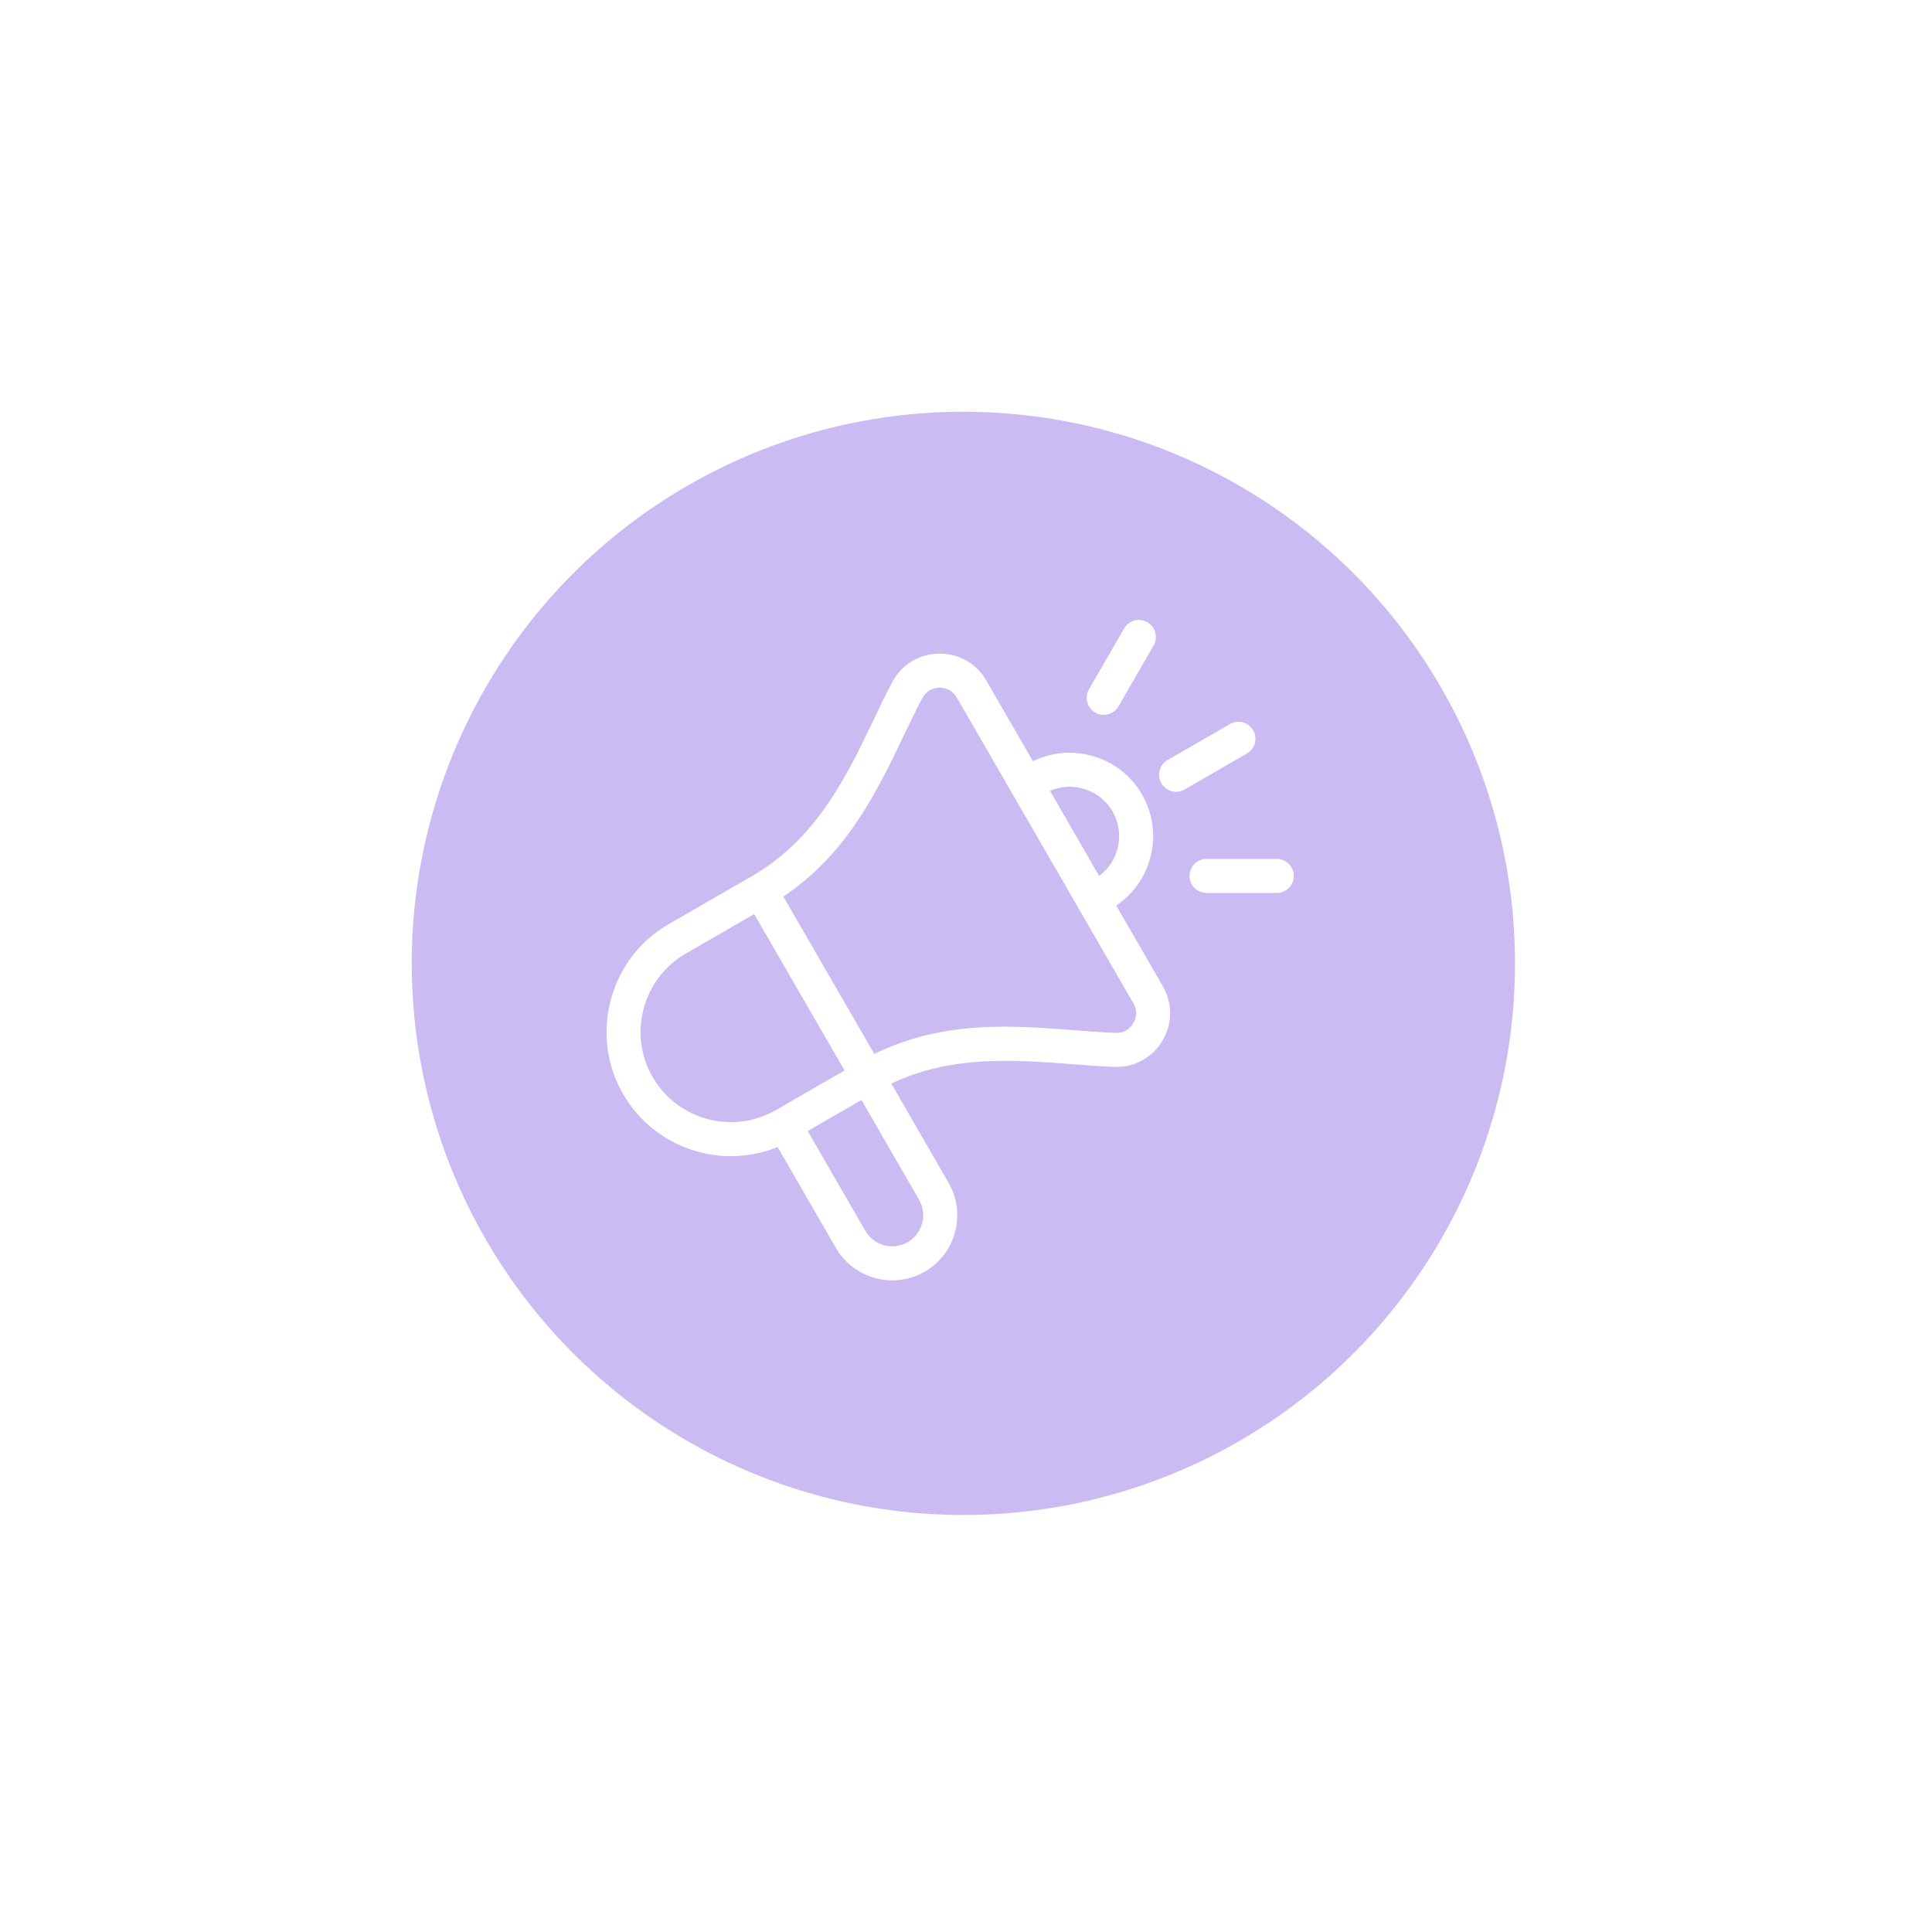 <svg width="61" height="61" viewBox="0 0 61 61" fill="none" xmlns="http://www.w3.org/2000/svg">
<g opacity="0.4" filter="url(#filter0_f_2040_10244)">
<circle cx="30.417" cy="30.417" r="17.417" fill="#7B57E0"/>
</g>
<g clip-path="url(#clip0_2040_10244)">
<path d="M35.243 28.591C35.772 28.237 36.151 27.708 36.318 27.084C36.501 26.402 36.408 25.692 36.057 25.084C35.706 24.476 35.137 24.041 34.455 23.858C33.831 23.691 33.184 23.755 32.613 24.035L31.141 21.486C30.827 20.943 30.265 20.627 29.64 20.637C29.013 20.649 28.464 20.986 28.171 21.54C27.965 21.929 27.771 22.333 27.566 22.761C26.732 24.505 25.785 26.482 23.74 27.663L21.111 29.18C20.206 29.703 19.558 30.549 19.286 31.565C19.014 32.58 19.152 33.638 19.674 34.542C20.401 35.8 21.723 36.504 23.081 36.504C23.576 36.504 24.076 36.41 24.553 36.216L26.39 39.398C26.771 40.057 27.463 40.425 28.173 40.425C28.522 40.425 28.875 40.337 29.197 40.151C29.671 39.877 30.011 39.434 30.153 38.903C30.295 38.371 30.223 37.818 29.949 37.344L28.141 34.212C30.045 33.307 32.043 33.461 33.822 33.598C34.295 33.635 34.742 33.669 35.183 33.685C35.808 33.708 36.376 33.401 36.699 32.864C37.022 32.328 37.028 31.683 36.715 31.14L35.243 28.591L35.243 28.591ZM34.177 24.895C34.582 25.004 34.919 25.262 35.127 25.621C35.527 26.315 35.333 27.192 34.704 27.657L33.152 24.969C33.473 24.829 33.831 24.803 34.177 24.895H34.177ZM23.079 35.43C22.093 35.43 21.132 34.919 20.605 34.005C20.226 33.349 20.126 32.581 20.324 31.843C20.522 31.105 20.992 30.489 21.648 30.111L23.812 28.861L26.666 33.798L24.5 35.049C24.052 35.307 23.562 35.43 23.079 35.43ZM29.115 38.624C29.047 38.879 28.886 39.09 28.66 39.22C28.192 39.491 27.591 39.33 27.321 38.861L25.502 35.711L27.2 34.73L29.019 37.881C29.149 38.106 29.183 38.37 29.115 38.624H29.115ZM35.779 32.311C35.657 32.514 35.46 32.621 35.222 32.612C34.804 32.597 34.367 32.563 33.905 32.527C31.963 32.377 29.781 32.209 27.605 33.277L24.733 28.308C26.748 26.957 27.694 24.982 28.535 23.225C28.735 22.807 28.924 22.413 29.12 22.043C29.231 21.834 29.422 21.716 29.659 21.712C29.664 21.712 29.668 21.712 29.673 21.712C29.904 21.712 30.094 21.822 30.21 22.023L35.785 31.678C35.903 31.883 35.901 32.108 35.779 32.311L35.779 32.311ZM34.383 21.765L35.493 19.843C35.641 19.587 35.969 19.498 36.226 19.647C36.483 19.795 36.571 20.124 36.423 20.381L35.314 22.302C35.214 22.474 35.034 22.57 34.848 22.57C34.757 22.57 34.665 22.547 34.58 22.498C34.323 22.35 34.235 22.021 34.383 21.765ZM39.37 23.791L37.402 24.927C37.318 24.976 37.225 24.999 37.134 24.999C36.949 24.999 36.768 24.903 36.669 24.731C36.52 24.474 36.608 24.145 36.865 23.997L38.833 22.861C39.09 22.713 39.418 22.801 39.567 23.058C39.715 23.314 39.627 23.643 39.37 23.791ZM40.85 27.656C40.85 27.952 40.61 28.193 40.313 28.193H38.095C37.798 28.193 37.558 27.952 37.558 27.656C37.558 27.359 37.798 27.119 38.095 27.119H40.313C40.61 27.119 40.85 27.359 40.85 27.656Z" fill="white"/>
</g>
<defs>
<filter id="filter0_f_2040_10244" x="0.333" y="0.333" width="60.167" height="60.167" filterUnits="userSpaceOnUse" color-interpolation-filters="sRGB">
<feFlood flood-opacity="0" result="BackgroundImageFix"/>
<feBlend mode="normal" in="SourceGraphic" in2="BackgroundImageFix" result="shape"/>
<feGaussianBlur stdDeviation="6.333" result="effect1_foregroundBlur_2040_10244"/>
</filter>
<clipPath id="clip0_2040_10244">
<rect width="22" height="22" fill="white" transform="translate(19 19)"/>
</clipPath>
</defs>
</svg>
